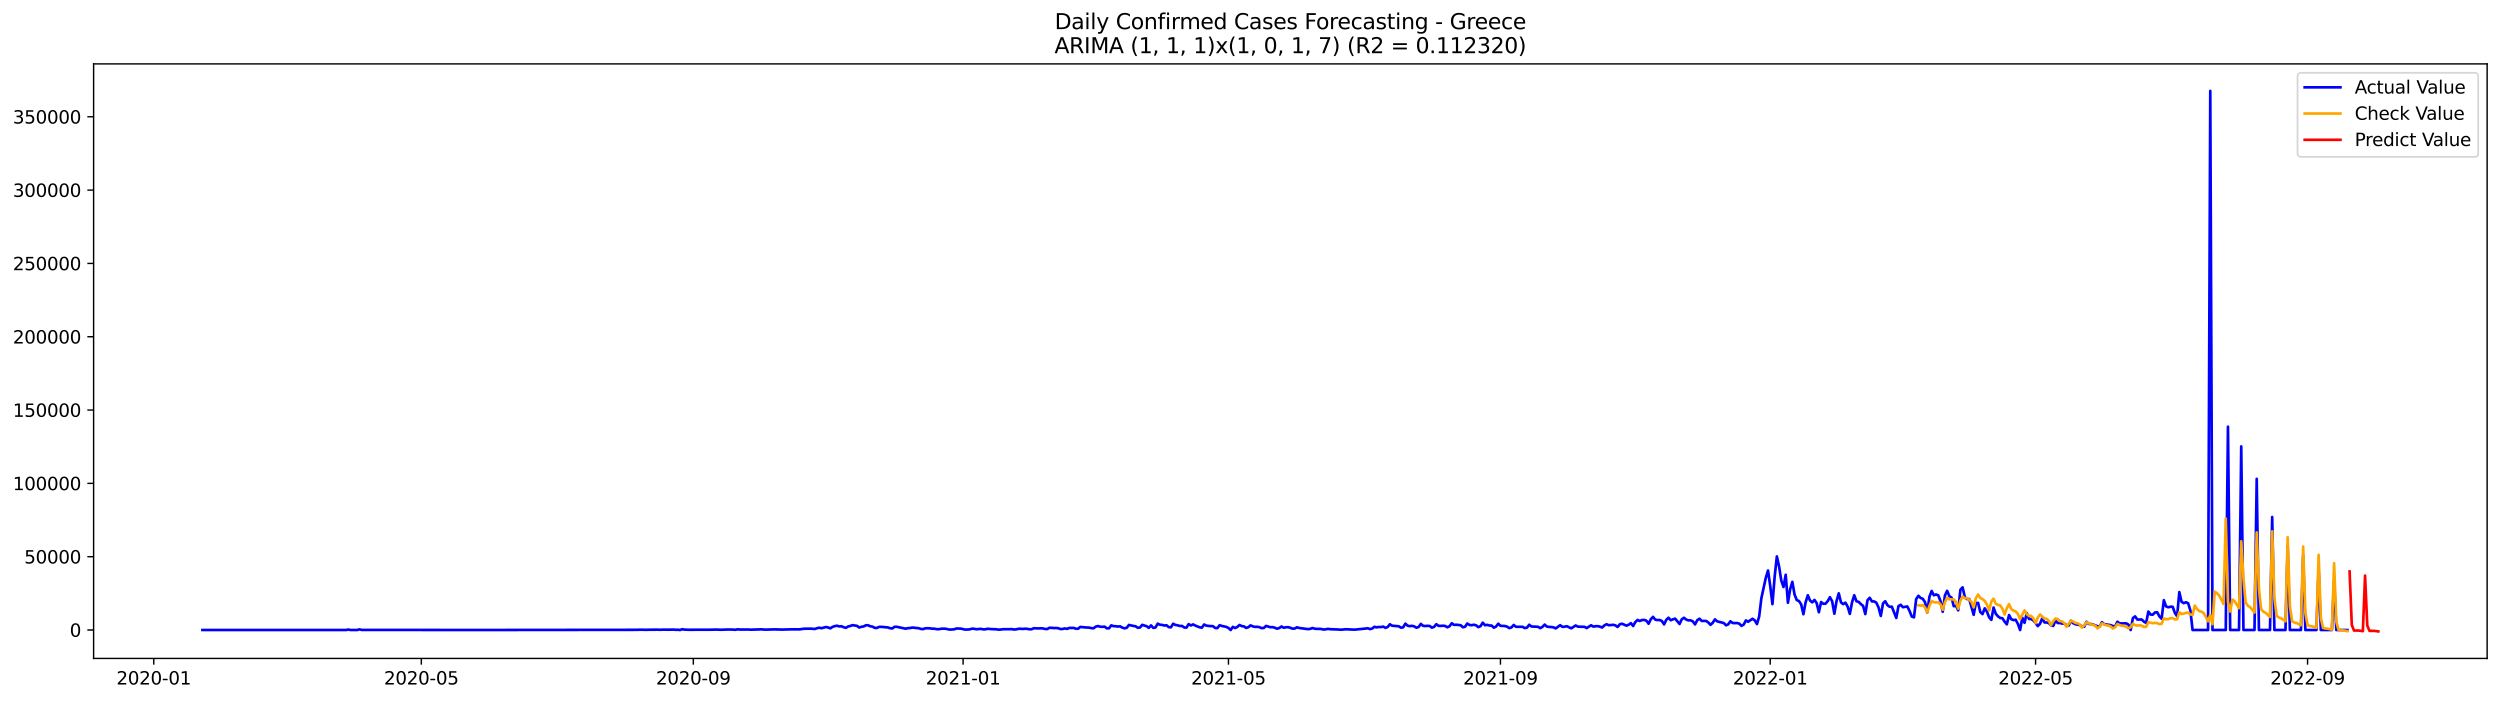 <?xml version="1.0" encoding="utf-8" standalone="no"?>
<!DOCTYPE svg PUBLIC "-//W3C//DTD SVG 1.1//EN"
  "http://www.w3.org/Graphics/SVG/1.1/DTD/svg11.dtd">
<svg xmlns:xlink="http://www.w3.org/1999/xlink" width="1398.775pt" height="392.274pt" viewBox="0 0 1398.775 392.274" xmlns="http://www.w3.org/2000/svg" version="1.1">
 <defs>
  <style type="text/css">*{stroke-linejoin: round; stroke-linecap: butt}</style>
 </defs>
 <g id="figure_1">
  <g id="patch_1">
   <path d="M 0 392.274 
L 1398.775 392.274 
L 1398.775 0 
L 0 0 
z
" style="fill: #ffffff"/>
  </g>
  <g id="axes_1">
   <g id="patch_2">
    <path d="M 52.375 368.396 
L 1391.575 368.396 
L 1391.575 35.755 
L 52.375 35.755 
z
" style="fill: #ffffff"/>
   </g>
   <g id="matplotlib.axis_1">
    <g id="xtick_1">
     <g id="line2d_1">
      <defs>
       <path id="m071d119d56" d="M 0 0 
L 0 3.5 
" style="stroke: #000000; stroke-width: 0.8"/>
      </defs>
      <g>
       <use xlink:href="#m071d119d56" x="86.028" y="368.396" style="stroke: #000000; stroke-width: 0.8"/>
      </g>
     </g>
     <g id="text_1">
      <!-- 2020-01 -->
      <g transform="translate(65.137 382.994)scale(0.1 -0.1)">
       <defs>
        <path id="DejaVuSans-32" d="M 1228 531 
L 3431 531 
L 3431 0 
L 469 0 
L 469 531 
Q 828 903 1448 1529 
Q 2069 2156 2228 2338 
Q 2531 2678 2651 2914 
Q 2772 3150 2772 3378 
Q 2772 3750 2511 3984 
Q 2250 4219 1831 4219 
Q 1534 4219 1204 4116 
Q 875 4013 500 3803 
L 500 4441 
Q 881 4594 1212 4672 
Q 1544 4750 1819 4750 
Q 2544 4750 2975 4387 
Q 3406 4025 3406 3419 
Q 3406 3131 3298 2873 
Q 3191 2616 2906 2266 
Q 2828 2175 2409 1742 
Q 1991 1309 1228 531 
z
" transform="scale(0.016)"/>
        <path id="DejaVuSans-30" d="M 2034 4250 
Q 1547 4250 1301 3770 
Q 1056 3291 1056 2328 
Q 1056 1369 1301 889 
Q 1547 409 2034 409 
Q 2525 409 2770 889 
Q 3016 1369 3016 2328 
Q 3016 3291 2770 3770 
Q 2525 4250 2034 4250 
z
M 2034 4750 
Q 2819 4750 3233 4129 
Q 3647 3509 3647 2328 
Q 3647 1150 3233 529 
Q 2819 -91 2034 -91 
Q 1250 -91 836 529 
Q 422 1150 422 2328 
Q 422 3509 836 4129 
Q 1250 4750 2034 4750 
z
" transform="scale(0.016)"/>
        <path id="DejaVuSans-2d" d="M 313 2009 
L 1997 2009 
L 1997 1497 
L 313 1497 
L 313 2009 
z
" transform="scale(0.016)"/>
        <path id="DejaVuSans-31" d="M 794 531 
L 1825 531 
L 1825 4091 
L 703 3866 
L 703 4441 
L 1819 4666 
L 2450 4666 
L 2450 531 
L 3481 531 
L 3481 0 
L 794 0 
L 794 531 
z
" transform="scale(0.016)"/>
       </defs>
       <use xlink:href="#DejaVuSans-32"/>
       <use xlink:href="#DejaVuSans-30" x="63.623"/>
       <use xlink:href="#DejaVuSans-32" x="127.246"/>
       <use xlink:href="#DejaVuSans-30" x="190.869"/>
       <use xlink:href="#DejaVuSans-2d" x="254.492"/>
       <use xlink:href="#DejaVuSans-30" x="290.576"/>
       <use xlink:href="#DejaVuSans-31" x="354.199"/>
      </g>
     </g>
    </g>
    <g id="xtick_2">
     <g id="line2d_2">
      <g>
       <use xlink:href="#m071d119d56" x="235.736" y="368.396" style="stroke: #000000; stroke-width: 0.8"/>
      </g>
     </g>
     <g id="text_2">
      <!-- 2020-05 -->
      <g transform="translate(214.844 382.994)scale(0.1 -0.1)">
       <defs>
        <path id="DejaVuSans-35" d="M 691 4666 
L 3169 4666 
L 3169 4134 
L 1269 4134 
L 1269 2991 
Q 1406 3038 1543 3061 
Q 1681 3084 1819 3084 
Q 2600 3084 3056 2656 
Q 3513 2228 3513 1497 
Q 3513 744 3044 326 
Q 2575 -91 1722 -91 
Q 1428 -91 1123 -41 
Q 819 9 494 109 
L 494 744 
Q 775 591 1075 516 
Q 1375 441 1709 441 
Q 2250 441 2565 725 
Q 2881 1009 2881 1497 
Q 2881 1984 2565 2268 
Q 2250 2553 1709 2553 
Q 1456 2553 1204 2497 
Q 953 2441 691 2322 
L 691 4666 
z
" transform="scale(0.016)"/>
       </defs>
       <use xlink:href="#DejaVuSans-32"/>
       <use xlink:href="#DejaVuSans-30" x="63.623"/>
       <use xlink:href="#DejaVuSans-32" x="127.246"/>
       <use xlink:href="#DejaVuSans-30" x="190.869"/>
       <use xlink:href="#DejaVuSans-2d" x="254.492"/>
       <use xlink:href="#DejaVuSans-30" x="290.576"/>
       <use xlink:href="#DejaVuSans-35" x="354.199"/>
      </g>
     </g>
    </g>
    <g id="xtick_3">
     <g id="line2d_3">
      <g>
       <use xlink:href="#m071d119d56" x="387.917" y="368.396" style="stroke: #000000; stroke-width: 0.8"/>
      </g>
     </g>
     <g id="text_3">
      <!-- 2020-09 -->
      <g transform="translate(367.026 382.994)scale(0.1 -0.1)">
       <defs>
        <path id="DejaVuSans-39" d="M 703 97 
L 703 672 
Q 941 559 1184 500 
Q 1428 441 1663 441 
Q 2288 441 2617 861 
Q 2947 1281 2994 2138 
Q 2813 1869 2534 1725 
Q 2256 1581 1919 1581 
Q 1219 1581 811 2004 
Q 403 2428 403 3163 
Q 403 3881 828 4315 
Q 1253 4750 1959 4750 
Q 2769 4750 3195 4129 
Q 3622 3509 3622 2328 
Q 3622 1225 3098 567 
Q 2575 -91 1691 -91 
Q 1453 -91 1209 -44 
Q 966 3 703 97 
z
M 1959 2075 
Q 2384 2075 2632 2365 
Q 2881 2656 2881 3163 
Q 2881 3666 2632 3958 
Q 2384 4250 1959 4250 
Q 1534 4250 1286 3958 
Q 1038 3666 1038 3163 
Q 1038 2656 1286 2365 
Q 1534 2075 1959 2075 
z
" transform="scale(0.016)"/>
       </defs>
       <use xlink:href="#DejaVuSans-32"/>
       <use xlink:href="#DejaVuSans-30" x="63.623"/>
       <use xlink:href="#DejaVuSans-32" x="127.246"/>
       <use xlink:href="#DejaVuSans-30" x="190.869"/>
       <use xlink:href="#DejaVuSans-2d" x="254.492"/>
       <use xlink:href="#DejaVuSans-30" x="290.576"/>
       <use xlink:href="#DejaVuSans-39" x="354.199"/>
      </g>
     </g>
    </g>
    <g id="xtick_4">
     <g id="line2d_4">
      <g>
       <use xlink:href="#m071d119d56" x="538.862" y="368.396" style="stroke: #000000; stroke-width: 0.8"/>
      </g>
     </g>
     <g id="text_4">
      <!-- 2021-01 -->
      <g transform="translate(517.971 382.994)scale(0.1 -0.1)">
       <use xlink:href="#DejaVuSans-32"/>
       <use xlink:href="#DejaVuSans-30" x="63.623"/>
       <use xlink:href="#DejaVuSans-32" x="127.246"/>
       <use xlink:href="#DejaVuSans-31" x="190.869"/>
       <use xlink:href="#DejaVuSans-2d" x="254.492"/>
       <use xlink:href="#DejaVuSans-30" x="290.576"/>
       <use xlink:href="#DejaVuSans-31" x="354.199"/>
      </g>
     </g>
    </g>
    <g id="xtick_5">
     <g id="line2d_5">
      <g>
       <use xlink:href="#m071d119d56" x="687.332" y="368.396" style="stroke: #000000; stroke-width: 0.8"/>
      </g>
     </g>
     <g id="text_5">
      <!-- 2021-05 -->
      <g transform="translate(666.441 382.994)scale(0.1 -0.1)">
       <use xlink:href="#DejaVuSans-32"/>
       <use xlink:href="#DejaVuSans-30" x="63.623"/>
       <use xlink:href="#DejaVuSans-32" x="127.246"/>
       <use xlink:href="#DejaVuSans-31" x="190.869"/>
       <use xlink:href="#DejaVuSans-2d" x="254.492"/>
       <use xlink:href="#DejaVuSans-30" x="290.576"/>
       <use xlink:href="#DejaVuSans-35" x="354.199"/>
      </g>
     </g>
    </g>
    <g id="xtick_6">
     <g id="line2d_6">
      <g>
       <use xlink:href="#m071d119d56" x="839.514" y="368.396" style="stroke: #000000; stroke-width: 0.8"/>
      </g>
     </g>
     <g id="text_6">
      <!-- 2021-09 -->
      <g transform="translate(818.622 382.994)scale(0.1 -0.1)">
       <use xlink:href="#DejaVuSans-32"/>
       <use xlink:href="#DejaVuSans-30" x="63.623"/>
       <use xlink:href="#DejaVuSans-32" x="127.246"/>
       <use xlink:href="#DejaVuSans-31" x="190.869"/>
       <use xlink:href="#DejaVuSans-2d" x="254.492"/>
       <use xlink:href="#DejaVuSans-30" x="290.576"/>
       <use xlink:href="#DejaVuSans-39" x="354.199"/>
      </g>
     </g>
    </g>
    <g id="xtick_7">
     <g id="line2d_7">
      <g>
       <use xlink:href="#m071d119d56" x="990.458" y="368.396" style="stroke: #000000; stroke-width: 0.8"/>
      </g>
     </g>
     <g id="text_7">
      <!-- 2022-01 -->
      <g transform="translate(969.567 382.994)scale(0.1 -0.1)">
       <use xlink:href="#DejaVuSans-32"/>
       <use xlink:href="#DejaVuSans-30" x="63.623"/>
       <use xlink:href="#DejaVuSans-32" x="127.246"/>
       <use xlink:href="#DejaVuSans-32" x="190.869"/>
       <use xlink:href="#DejaVuSans-2d" x="254.492"/>
       <use xlink:href="#DejaVuSans-30" x="290.576"/>
       <use xlink:href="#DejaVuSans-31" x="354.199"/>
      </g>
     </g>
    </g>
    <g id="xtick_8">
     <g id="line2d_8">
      <g>
       <use xlink:href="#m071d119d56" x="1138.928" y="368.396" style="stroke: #000000; stroke-width: 0.8"/>
      </g>
     </g>
     <g id="text_8">
      <!-- 2022-05 -->
      <g transform="translate(1118.037 382.994)scale(0.1 -0.1)">
       <use xlink:href="#DejaVuSans-32"/>
       <use xlink:href="#DejaVuSans-30" x="63.623"/>
       <use xlink:href="#DejaVuSans-32" x="127.246"/>
       <use xlink:href="#DejaVuSans-32" x="190.869"/>
       <use xlink:href="#DejaVuSans-2d" x="254.492"/>
       <use xlink:href="#DejaVuSans-30" x="290.576"/>
       <use xlink:href="#DejaVuSans-35" x="354.199"/>
      </g>
     </g>
    </g>
    <g id="xtick_9">
     <g id="line2d_9">
      <g>
       <use xlink:href="#m071d119d56" x="1291.11" y="368.396" style="stroke: #000000; stroke-width: 0.8"/>
      </g>
     </g>
     <g id="text_9">
      <!-- 2022-09 -->
      <g transform="translate(1270.219 382.994)scale(0.1 -0.1)">
       <use xlink:href="#DejaVuSans-32"/>
       <use xlink:href="#DejaVuSans-30" x="63.623"/>
       <use xlink:href="#DejaVuSans-32" x="127.246"/>
       <use xlink:href="#DejaVuSans-32" x="190.869"/>
       <use xlink:href="#DejaVuSans-2d" x="254.492"/>
       <use xlink:href="#DejaVuSans-30" x="290.576"/>
       <use xlink:href="#DejaVuSans-39" x="354.199"/>
      </g>
     </g>
    </g>
   </g>
   <g id="matplotlib.axis_2">
    <g id="ytick_1">
     <g id="line2d_10">
      <defs>
       <path id="mb4be035ea5" d="M 0 0 
L -3.5 0 
" style="stroke: #000000; stroke-width: 0.8"/>
      </defs>
      <g>
       <use xlink:href="#mb4be035ea5" x="52.375" y="352.495" style="stroke: #000000; stroke-width: 0.8"/>
      </g>
     </g>
     <g id="text_10">
      <!-- 0 -->
      <g transform="translate(39.013 356.294)scale(0.1 -0.1)">
       <use xlink:href="#DejaVuSans-30"/>
      </g>
     </g>
    </g>
    <g id="ytick_2">
     <g id="line2d_11">
      <g>
       <use xlink:href="#mb4be035ea5" x="52.375" y="311.472" style="stroke: #000000; stroke-width: 0.8"/>
      </g>
     </g>
     <g id="text_11">
      <!-- 50000 -->
      <g transform="translate(13.562 315.272)scale(0.1 -0.1)">
       <use xlink:href="#DejaVuSans-35"/>
       <use xlink:href="#DejaVuSans-30" x="63.623"/>
       <use xlink:href="#DejaVuSans-30" x="127.246"/>
       <use xlink:href="#DejaVuSans-30" x="190.869"/>
       <use xlink:href="#DejaVuSans-30" x="254.492"/>
      </g>
     </g>
    </g>
    <g id="ytick_3">
     <g id="line2d_12">
      <g>
       <use xlink:href="#mb4be035ea5" x="52.375" y="270.45" style="stroke: #000000; stroke-width: 0.8"/>
      </g>
     </g>
     <g id="text_12">
      <!-- 100000 -->
      <g transform="translate(7.2 274.249)scale(0.1 -0.1)">
       <use xlink:href="#DejaVuSans-31"/>
       <use xlink:href="#DejaVuSans-30" x="63.623"/>
       <use xlink:href="#DejaVuSans-30" x="127.246"/>
       <use xlink:href="#DejaVuSans-30" x="190.869"/>
       <use xlink:href="#DejaVuSans-30" x="254.492"/>
       <use xlink:href="#DejaVuSans-30" x="318.115"/>
      </g>
     </g>
    </g>
    <g id="ytick_4">
     <g id="line2d_13">
      <g>
       <use xlink:href="#mb4be035ea5" x="52.375" y="229.428" style="stroke: #000000; stroke-width: 0.8"/>
      </g>
     </g>
     <g id="text_13">
      <!-- 150000 -->
      <g transform="translate(7.2 233.227)scale(0.1 -0.1)">
       <use xlink:href="#DejaVuSans-31"/>
       <use xlink:href="#DejaVuSans-35" x="63.623"/>
       <use xlink:href="#DejaVuSans-30" x="127.246"/>
       <use xlink:href="#DejaVuSans-30" x="190.869"/>
       <use xlink:href="#DejaVuSans-30" x="254.492"/>
       <use xlink:href="#DejaVuSans-30" x="318.115"/>
      </g>
     </g>
    </g>
    <g id="ytick_5">
     <g id="line2d_14">
      <g>
       <use xlink:href="#mb4be035ea5" x="52.375" y="188.406" style="stroke: #000000; stroke-width: 0.8"/>
      </g>
     </g>
     <g id="text_14">
      <!-- 200000 -->
      <g transform="translate(7.2 192.205)scale(0.1 -0.1)">
       <use xlink:href="#DejaVuSans-32"/>
       <use xlink:href="#DejaVuSans-30" x="63.623"/>
       <use xlink:href="#DejaVuSans-30" x="127.246"/>
       <use xlink:href="#DejaVuSans-30" x="190.869"/>
       <use xlink:href="#DejaVuSans-30" x="254.492"/>
       <use xlink:href="#DejaVuSans-30" x="318.115"/>
      </g>
     </g>
    </g>
    <g id="ytick_6">
     <g id="line2d_15">
      <g>
       <use xlink:href="#mb4be035ea5" x="52.375" y="147.384" style="stroke: #000000; stroke-width: 0.8"/>
      </g>
     </g>
     <g id="text_15">
      <!-- 250000 -->
      <g transform="translate(7.2 151.183)scale(0.1 -0.1)">
       <use xlink:href="#DejaVuSans-32"/>
       <use xlink:href="#DejaVuSans-35" x="63.623"/>
       <use xlink:href="#DejaVuSans-30" x="127.246"/>
       <use xlink:href="#DejaVuSans-30" x="190.869"/>
       <use xlink:href="#DejaVuSans-30" x="254.492"/>
       <use xlink:href="#DejaVuSans-30" x="318.115"/>
      </g>
     </g>
    </g>
    <g id="ytick_7">
     <g id="line2d_16">
      <g>
       <use xlink:href="#mb4be035ea5" x="52.375" y="106.361" style="stroke: #000000; stroke-width: 0.8"/>
      </g>
     </g>
     <g id="text_16">
      <!-- 300000 -->
      <g transform="translate(7.2 110.161)scale(0.1 -0.1)">
       <defs>
        <path id="DejaVuSans-33" d="M 2597 2516 
Q 3050 2419 3304 2112 
Q 3559 1806 3559 1356 
Q 3559 666 3084 287 
Q 2609 -91 1734 -91 
Q 1441 -91 1130 -33 
Q 819 25 488 141 
L 488 750 
Q 750 597 1062 519 
Q 1375 441 1716 441 
Q 2309 441 2620 675 
Q 2931 909 2931 1356 
Q 2931 1769 2642 2001 
Q 2353 2234 1838 2234 
L 1294 2234 
L 1294 2753 
L 1863 2753 
Q 2328 2753 2575 2939 
Q 2822 3125 2822 3475 
Q 2822 3834 2567 4026 
Q 2313 4219 1838 4219 
Q 1578 4219 1281 4162 
Q 984 4106 628 3988 
L 628 4550 
Q 988 4650 1302 4700 
Q 1616 4750 1894 4750 
Q 2613 4750 3031 4423 
Q 3450 4097 3450 3541 
Q 3450 3153 3228 2886 
Q 3006 2619 2597 2516 
z
" transform="scale(0.016)"/>
       </defs>
       <use xlink:href="#DejaVuSans-33"/>
       <use xlink:href="#DejaVuSans-30" x="63.623"/>
       <use xlink:href="#DejaVuSans-30" x="127.246"/>
       <use xlink:href="#DejaVuSans-30" x="190.869"/>
       <use xlink:href="#DejaVuSans-30" x="254.492"/>
       <use xlink:href="#DejaVuSans-30" x="318.115"/>
      </g>
     </g>
    </g>
    <g id="ytick_8">
     <g id="line2d_17">
      <g>
       <use xlink:href="#mb4be035ea5" x="52.375" y="65.339" style="stroke: #000000; stroke-width: 0.8"/>
      </g>
     </g>
     <g id="text_17">
      <!-- 350000 -->
      <g transform="translate(7.2 69.138)scale(0.1 -0.1)">
       <use xlink:href="#DejaVuSans-33"/>
       <use xlink:href="#DejaVuSans-35" x="63.623"/>
       <use xlink:href="#DejaVuSans-30" x="127.246"/>
       <use xlink:href="#DejaVuSans-30" x="190.869"/>
       <use xlink:href="#DejaVuSans-30" x="254.492"/>
       <use xlink:href="#DejaVuSans-30" x="318.115"/>
      </g>
     </g>
    </g>
   </g>
   <g id="line2d_18">
    <path d="M 113.248 352.495 
L 193.669 352.495 
L 194.906 352.231 
L 196.144 352.495 
L 199.855 352.495 
L 201.093 352.12 
L 202.33 352.445 
L 255.532 352.482 
L 269.141 352.492 
L 354.512 352.398 
L 359.461 352.329 
L 360.698 352.391 
L 364.41 352.327 
L 368.121 352.316 
L 369.359 352.374 
L 370.596 352.289 
L 374.308 352.327 
L 376.782 352.262 
L 378.019 352.367 
L 379.257 352.357 
L 380.494 352.495 
L 381.731 352.048 
L 382.968 352.274 
L 385.443 352.366 
L 392.866 352.342 
L 396.578 352.356 
L 400.29 352.263 
L 402.764 352.327 
L 404.002 352.347 
L 406.476 352.239 
L 408.951 352.217 
L 411.425 352.36 
L 412.662 352.123 
L 413.9 352.221 
L 418.849 352.236 
L 420.086 352.317 
L 426.272 352.117 
L 427.509 352.275 
L 429.984 352.248 
L 432.458 352.161 
L 434.933 352.174 
L 437.407 352.265 
L 442.356 352.124 
L 444.831 352.099 
L 447.305 352.14 
L 449.78 351.785 
L 453.492 351.727 
L 455.966 351.909 
L 457.203 351.464 
L 458.441 351.225 
L 459.678 351.501 
L 462.152 350.809 
L 463.39 351.118 
L 464.627 351.55 
L 465.864 350.717 
L 467.101 350.324 
L 468.339 350.103 
L 469.576 350.487 
L 470.813 350.398 
L 472.05 350.945 
L 473.288 351.273 
L 474.525 350.539 
L 475.762 350.237 
L 476.999 349.774 
L 479.474 350.169 
L 480.711 351.104 
L 481.948 350.691 
L 483.186 350.507 
L 484.423 349.862 
L 485.66 349.847 
L 486.897 350.402 
L 488.135 350.6 
L 489.372 351.265 
L 490.609 351.357 
L 491.846 350.746 
L 493.084 350.73 
L 496.795 351.061 
L 498.033 351.516 
L 499.27 351.638 
L 500.507 350.69 
L 501.744 350.702 
L 506.693 351.754 
L 507.931 351.469 
L 509.168 351.408 
L 510.405 351.12 
L 514.117 351.515 
L 515.354 351.927 
L 516.591 351.97 
L 517.829 351.511 
L 520.303 351.549 
L 521.54 351.777 
L 522.778 351.755 
L 524.015 352.013 
L 525.252 352.064 
L 526.489 351.811 
L 527.727 351.727 
L 528.964 351.781 
L 531.438 352.28 
L 533.913 352.105 
L 535.15 351.637 
L 537.625 351.73 
L 540.099 352.28 
L 542.574 352.144 
L 543.811 351.734 
L 545.048 351.827 
L 546.285 352.076 
L 548.76 351.839 
L 549.997 352.129 
L 551.234 352.133 
L 552.472 351.805 
L 554.946 352.006 
L 557.421 352.076 
L 558.658 352.3 
L 559.895 352.234 
L 561.132 352.054 
L 564.844 352.033 
L 566.081 351.998 
L 567.319 352.22 
L 568.556 352.14 
L 569.793 351.827 
L 571.03 351.791 
L 572.268 351.91 
L 573.505 351.771 
L 574.742 351.842 
L 575.979 352.097 
L 577.217 352.053 
L 578.454 351.493 
L 580.928 351.617 
L 582.166 351.533 
L 583.403 351.587 
L 584.64 351.893 
L 585.877 351.978 
L 587.115 351.27 
L 588.352 351.279 
L 589.589 351.409 
L 590.826 351.369 
L 592.064 351.492 
L 593.301 351.951 
L 594.538 351.923 
L 595.775 351.608 
L 597.013 351.876 
L 598.25 351.346 
L 600.724 351.326 
L 601.962 351.769 
L 603.199 351.781 
L 604.436 350.763 
L 606.911 351.032 
L 609.385 351.157 
L 610.622 351.453 
L 611.86 351.535 
L 613.097 350.598 
L 614.334 350.282 
L 615.571 350.676 
L 616.809 350.705 
L 618.046 350.607 
L 619.283 351.558 
L 620.52 351.542 
L 621.758 349.885 
L 622.995 350.338 
L 624.232 350.386 
L 625.469 350.561 
L 626.707 350.441 
L 627.944 351.16 
L 629.181 351.564 
L 630.418 351.257 
L 631.656 349.657 
L 634.13 350.228 
L 635.367 350.417 
L 636.605 351.252 
L 637.842 351.096 
L 639.079 349.609 
L 641.554 350.372 
L 642.791 351.292 
L 644.028 349.925 
L 645.265 351.312 
L 646.503 351.08 
L 647.74 348.949 
L 648.977 349.531 
L 650.214 349.637 
L 651.452 349.986 
L 652.689 349.845 
L 653.926 350.891 
L 655.163 350.966 
L 656.401 348.972 
L 657.638 349.668 
L 658.875 349.857 
L 660.112 350.251 
L 661.35 350.198 
L 662.587 351.086 
L 663.824 351.177 
L 665.061 349.199 
L 666.299 349.967 
L 667.536 349.359 
L 668.773 350.011 
L 671.248 350.994 
L 672.485 351.177 
L 673.722 349.418 
L 674.959 350.025 
L 676.197 350.233 
L 678.671 350.365 
L 679.908 351.347 
L 681.146 351.422 
L 682.383 349.798 
L 683.62 350.222 
L 686.095 350.751 
L 687.332 351.355 
L 688.569 352.495 
L 689.806 350.734 
L 691.044 351.372 
L 692.281 350.779 
L 693.518 349.69 
L 694.755 350.303 
L 695.993 350.475 
L 697.23 351.324 
L 698.467 350.936 
L 699.704 349.892 
L 700.942 350.461 
L 702.179 350.74 
L 703.416 350.699 
L 704.653 350.895 
L 705.891 351.462 
L 707.128 351.35 
L 708.365 350.213 
L 710.84 350.947 
L 712.077 350.868 
L 713.314 351.261 
L 714.551 351.777 
L 715.789 351.365 
L 717.026 350.524 
L 718.263 351.255 
L 719.5 350.955 
L 720.738 350.913 
L 721.975 351.266 
L 723.212 351.751 
L 724.45 351.67 
L 725.687 350.971 
L 726.924 351.363 
L 731.873 352.019 
L 733.11 351.84 
L 734.348 351.372 
L 735.585 351.768 
L 736.822 351.879 
L 738.059 351.851 
L 739.297 351.935 
L 740.534 352.251 
L 741.771 352.111 
L 743.008 351.843 
L 744.246 352.047 
L 747.957 352.175 
L 750.432 352.326 
L 752.906 352.074 
L 757.855 352.302 
L 764.042 351.69 
L 765.279 351.525 
L 766.516 351.988 
L 767.753 351.675 
L 768.991 350.705 
L 770.228 351.005 
L 771.465 350.804 
L 772.702 350.856 
L 773.94 350.585 
L 775.177 351.293 
L 776.414 350.802 
L 777.651 349.286 
L 778.889 350.087 
L 782.6 350.399 
L 783.838 351.216 
L 785.075 350.99 
L 786.312 348.944 
L 787.549 350.059 
L 788.787 350.361 
L 790.024 350.155 
L 791.261 350.466 
L 792.498 351.22 
L 793.736 350.808 
L 794.973 349.073 
L 796.21 350.14 
L 797.447 350.284 
L 798.685 350.162 
L 799.922 350.237 
L 801.159 351.179 
L 802.396 350.727 
L 803.634 349.238 
L 804.871 350.152 
L 806.108 350.208 
L 807.345 350.096 
L 808.583 350.242 
L 809.82 350.977 
L 811.057 350.367 
L 812.294 348.709 
L 813.532 349.646 
L 814.769 349.538 
L 817.243 349.812 
L 818.481 350.946 
L 819.718 350.68 
L 820.955 348.875 
L 822.192 349.675 
L 823.43 349.809 
L 824.667 349.544 
L 825.904 349.882 
L 827.141 350.897 
L 828.379 350.34 
L 829.616 348.392 
L 830.853 349.816 
L 832.09 349.6 
L 833.328 349.978 
L 834.565 349.982 
L 835.802 351.197 
L 837.039 350.572 
L 838.277 348.962 
L 839.514 350.141 
L 841.988 350.267 
L 843.226 350.621 
L 844.463 351.441 
L 845.7 351.046 
L 846.937 349.671 
L 848.175 350.691 
L 851.886 350.698 
L 853.124 351.412 
L 854.361 351.175 
L 855.598 349.549 
L 856.835 350.521 
L 860.547 350.703 
L 861.784 351.439 
L 863.022 350.752 
L 864.259 349.469 
L 865.496 350.587 
L 866.733 350.771 
L 867.971 350.827 
L 869.208 351.006 
L 870.445 351.592 
L 872.92 349.798 
L 874.157 350.725 
L 875.394 350.663 
L 876.631 350.361 
L 879.106 351.558 
L 881.58 349.964 
L 882.818 350.612 
L 886.529 350.721 
L 887.767 351.412 
L 890.241 349.839 
L 891.478 350.598 
L 892.716 350.384 
L 893.953 350.347 
L 895.19 350.607 
L 896.427 351.109 
L 897.665 349.913 
L 898.902 349.273 
L 900.139 349.826 
L 902.614 349.589 
L 903.851 349.906 
L 905.088 350.792 
L 906.325 349.264 
L 907.563 348.986 
L 910.037 350.068 
L 911.274 349.532 
L 912.512 348.663 
L 913.749 350.261 
L 914.986 348.044 
L 916.223 346.87 
L 917.461 347.456 
L 918.698 346.929 
L 919.935 346.842 
L 921.172 347.28 
L 922.41 348.981 
L 923.647 346.477 
L 924.884 345.136 
L 926.121 346.678 
L 927.359 346.939 
L 928.596 346.889 
L 929.833 347.464 
L 931.07 349.342 
L 932.308 346.792 
L 933.545 345.632 
L 934.782 347.036 
L 936.019 346.525 
L 937.257 346.135 
L 939.731 349.124 
L 940.968 346.516 
L 942.206 345.645 
L 943.443 346.664 
L 944.68 347.112 
L 945.917 347.078 
L 947.155 347.688 
L 948.392 349.358 
L 949.629 347.016 
L 950.866 346.161 
L 952.104 347.414 
L 954.578 347.407 
L 955.815 348.275 
L 957.053 349.602 
L 958.29 348.452 
L 959.527 346.543 
L 960.764 347.655 
L 964.476 348.597 
L 965.713 349.849 
L 966.951 349.353 
L 968.188 347.61 
L 969.425 348.568 
L 970.662 348.642 
L 971.9 348.588 
L 973.137 348.936 
L 974.374 350.172 
L 975.611 349.468 
L 976.849 347.127 
L 978.086 347.871 
L 980.56 346.21 
L 981.798 347.088 
L 983.035 349.183 
L 984.272 344.878 
L 985.509 334.665 
L 987.984 323.303 
L 989.221 319.217 
L 990.458 327.874 
L 991.696 338.028 
L 992.933 322.757 
L 994.17 311.323 
L 995.407 316.899 
L 996.645 324.837 
L 997.882 328.428 
L 999.119 321.588 
L 1000.356 337.241 
L 1001.594 329.714 
L 1002.831 325.557 
L 1004.068 332.603 
L 1005.305 335.75 
L 1006.543 336.273 
L 1007.78 338.18 
L 1009.017 343.648 
L 1010.254 337.042 
L 1011.492 333.057 
L 1012.729 336.004 
L 1013.966 337.015 
L 1015.203 335.67 
L 1016.441 337.453 
L 1017.678 342.561 
L 1018.915 336.846 
L 1020.152 337.826 
L 1021.39 337.759 
L 1022.627 336.322 
L 1023.864 334.149 
L 1025.101 336.427 
L 1026.339 343.378 
L 1027.576 336.306 
L 1028.813 331.987 
L 1030.05 337.05 
L 1031.288 338.004 
L 1032.525 337.201 
L 1033.762 339.349 
L 1034.999 343.486 
L 1036.237 337.032 
L 1037.474 333.061 
L 1038.711 336.401 
L 1039.948 336.78 
L 1041.186 338.018 
L 1042.423 339.005 
L 1043.66 343.59 
L 1044.897 335.79 
L 1046.135 334.479 
L 1047.372 336.488 
L 1048.609 336.495 
L 1049.846 337.231 
L 1051.084 339.938 
L 1052.321 344.622 
L 1053.558 337.654 
L 1054.795 336.413 
L 1056.033 338.578 
L 1057.27 339.516 
L 1058.507 339.443 
L 1060.982 345.755 
L 1062.219 339.152 
L 1063.456 338.376 
L 1064.693 339.731 
L 1067.168 339.326 
L 1068.405 341.831 
L 1069.642 344.936 
L 1070.88 345.407 
L 1072.117 335.218 
L 1073.354 333.349 
L 1074.591 334.557 
L 1075.829 335.052 
L 1077.066 336.904 
L 1078.303 342.661 
L 1079.54 333.885 
L 1080.778 330.654 
L 1082.015 333.055 
L 1083.252 332.594 
L 1084.489 333.115 
L 1085.727 336.328 
L 1086.964 342.27 
L 1088.201 333.191 
L 1089.438 330.581 
L 1090.676 333.541 
L 1091.913 334.357 
L 1093.15 339.175 
L 1094.387 338.91 
L 1095.625 341.477 
L 1096.862 329.941 
L 1098.099 328.643 
L 1099.336 334.075 
L 1100.574 335.186 
L 1101.811 335.182 
L 1104.285 343.997 
L 1105.523 337.379 
L 1106.76 337.352 
L 1107.997 342.432 
L 1109.234 343.586 
L 1110.472 340.382 
L 1111.709 342.224 
L 1112.946 345.41 
L 1114.183 346.812 
L 1115.421 339.916 
L 1116.658 343.42 
L 1117.895 344.858 
L 1119.132 345.748 
L 1120.37 345.917 
L 1121.607 347.84 
L 1122.844 349.321 
L 1124.081 344.117 
L 1125.319 346.452 
L 1126.556 346.952 
L 1127.793 346.74 
L 1129.03 349.069 
L 1130.268 352.495 
L 1131.505 345.592 
L 1132.742 348.454 
L 1133.979 343.07 
L 1135.217 346.276 
L 1136.454 346.372 
L 1137.691 347.164 
L 1138.928 348.638 
L 1140.166 350.308 
L 1141.403 348.998 
L 1142.64 345.919 
L 1143.877 348.236 
L 1145.115 348.286 
L 1146.352 348.64 
L 1147.589 349.873 
L 1148.826 350.182 
L 1150.064 347.2 
L 1151.301 348.588 
L 1152.538 348.571 
L 1153.775 348.894 
L 1155.013 348.947 
L 1156.25 349.812 
L 1157.487 349.979 
L 1158.724 347.337 
L 1159.962 348.699 
L 1161.199 349.272 
L 1163.673 349.685 
L 1164.911 350.538 
L 1166.148 350.661 
L 1167.385 347.88 
L 1168.622 349.097 
L 1169.86 349.173 
L 1171.097 349.437 
L 1173.571 350.382 
L 1174.809 350.525 
L 1176.046 348.154 
L 1177.283 349.191 
L 1180.995 349.776 
L 1182.232 350.311 
L 1183.469 350.443 
L 1184.707 347.869 
L 1185.944 348.806 
L 1189.656 348.771 
L 1190.893 349.474 
L 1192.13 352.495 
L 1193.367 345.832 
L 1194.605 344.874 
L 1195.842 346.622 
L 1198.316 346.618 
L 1199.554 347.827 
L 1200.791 348.53 
L 1202.028 342.173 
L 1203.265 343.857 
L 1204.503 343.901 
L 1205.74 342.672 
L 1206.977 342.582 
L 1208.214 344.869 
L 1209.452 346.192 
L 1210.689 335.812 
L 1211.926 339.273 
L 1213.163 339.779 
L 1214.401 339.475 
L 1215.638 339.5 
L 1216.875 342.954 
L 1218.112 344.815 
L 1219.35 331.266 
L 1220.587 336.657 
L 1221.824 337.483 
L 1223.061 336.949 
L 1224.299 337.551 
L 1225.536 341.578 
L 1226.773 352.495 
L 1235.434 352.495 
L 1236.671 50.876 
L 1237.908 352.495 
L 1245.332 352.495 
L 1246.569 238.738 
L 1247.806 352.495 
L 1252.755 352.495 
L 1253.993 249.781 
L 1255.23 352.495 
L 1261.416 352.495 
L 1262.653 267.94 
L 1263.891 352.495 
L 1270.077 352.495 
L 1271.314 289.269 
L 1272.551 352.495 
L 1278.738 352.495 
L 1279.975 305.493 
L 1281.212 352.495 
L 1287.399 352.495 
L 1288.636 310.814 
L 1289.873 352.495 
L 1296.059 352.495 
L 1297.297 317.909 
L 1298.534 352.495 
L 1304.72 352.495 
L 1305.957 324.74 
L 1307.195 352.495 
L 1313.381 352.495 
L 1313.381 352.495 
" clip-path="url(#p30c1509e41)" style="fill: none; stroke: #0000ff; stroke-width: 1.5; stroke-linecap: square"/>
   </g>
   <g id="line2d_19">
    <path d="M 1073.354 338.654 
L 1074.591 338.896 
L 1075.829 338.561 
L 1077.066 339.814 
L 1078.303 342.702 
L 1079.54 339.015 
L 1080.778 336.269 
L 1082.015 336.946 
L 1083.252 337.072 
L 1084.489 336.93 
L 1085.727 338.135 
L 1086.964 341.197 
L 1088.201 337.003 
L 1089.438 334.431 
L 1090.676 335.326 
L 1093.15 335.387 
L 1094.387 336.884 
L 1095.625 340.556 
L 1096.862 336.091 
L 1098.099 333.716 
L 1099.336 334.69 
L 1100.574 334.723 
L 1101.811 335.504 
L 1103.048 336.753 
L 1104.285 339.789 
L 1105.523 334.593 
L 1106.76 332.657 
L 1107.997 334.6 
L 1109.234 335.209 
L 1110.472 336.213 
L 1111.709 338.267 
L 1112.946 341.55 
L 1114.183 336.572 
L 1115.421 334.981 
L 1116.658 337.763 
L 1117.895 338.469 
L 1119.132 338.74 
L 1120.37 340.571 
L 1121.607 343.832 
L 1122.844 340.263 
L 1124.081 338.016 
L 1125.319 340.758 
L 1126.556 341.65 
L 1127.793 342.065 
L 1129.03 343.549 
L 1130.268 346.324 
L 1132.742 341.512 
L 1133.979 343.637 
L 1135.217 344.633 
L 1136.454 344.63 
L 1137.691 346.03 
L 1138.928 348.647 
L 1140.166 345.497 
L 1141.403 343.798 
L 1143.877 346.102 
L 1145.115 346.199 
L 1146.352 347.454 
L 1147.589 349.765 
L 1148.826 347.567 
L 1150.064 346.06 
L 1151.301 346.409 
L 1152.538 347.514 
L 1153.775 347.703 
L 1155.013 348.7 
L 1156.25 350.679 
L 1158.724 347.301 
L 1159.962 347.733 
L 1161.199 348.554 
L 1162.436 348.709 
L 1163.673 349.496 
L 1164.911 351.165 
L 1166.148 349.856 
L 1167.385 348.149 
L 1168.622 348.698 
L 1169.86 349.414 
L 1171.097 349.551 
L 1172.334 350.162 
L 1173.571 351.562 
L 1174.809 350.54 
L 1176.046 348.749 
L 1178.52 349.886 
L 1179.758 350.01 
L 1180.995 350.543 
L 1182.232 351.697 
L 1183.469 350.892 
L 1184.707 349.11 
L 1185.944 349.706 
L 1187.181 350.135 
L 1188.418 350.214 
L 1189.656 350.627 
L 1190.893 351.567 
L 1192.13 350.894 
L 1193.367 349.026 
L 1194.605 349.79 
L 1195.842 350.03 
L 1197.079 349.865 
L 1198.316 350.077 
L 1199.554 350.815 
L 1200.791 350.643 
L 1202.028 348.138 
L 1204.503 348.682 
L 1205.74 348.541 
L 1206.977 348.622 
L 1208.214 349.224 
L 1209.452 349.023 
L 1210.689 346 
L 1211.926 346.483 
L 1213.163 346.391 
L 1214.401 345.922 
L 1215.638 345.827 
L 1216.875 346.558 
L 1218.112 346.509 
L 1219.35 342.56 
L 1220.587 343.537 
L 1221.824 343.344 
L 1223.061 342.875 
L 1224.299 342.777 
L 1225.536 343.821 
L 1226.773 344.043 
L 1228.01 338.817 
L 1229.248 340.731 
L 1230.485 341.877 
L 1231.722 342.237 
L 1232.959 342.964 
L 1234.197 345.107 
L 1235.434 347.624 
L 1236.671 344.084 
L 1237.908 349.28 
L 1239.146 330.999 
L 1240.383 331.94 
L 1241.62 333.135 
L 1242.857 335.407 
L 1244.095 337.942 
L 1245.332 290.092 
L 1246.569 336.724 
L 1247.806 342.148 
L 1249.044 335.44 
L 1250.281 336.424 
L 1251.518 338.249 
L 1252.755 340.277 
L 1253.993 302.86 
L 1255.23 323.499 
L 1256.467 337.149 
L 1257.704 338.911 
L 1258.942 339.693 
L 1261.416 342.732 
L 1262.653 297.917 
L 1263.891 329.473 
L 1265.128 340.888 
L 1266.365 342.247 
L 1267.602 342.841 
L 1270.077 345.184 
L 1271.314 297.298 
L 1272.551 334.574 
L 1273.789 344.491 
L 1275.026 345.501 
L 1276.263 345.914 
L 1278.738 347.654 
L 1279.975 300.562 
L 1281.212 339.11 
L 1282.45 347.596 
L 1283.687 348.319 
L 1284.924 348.578 
L 1287.399 349.82 
L 1288.636 305.792 
L 1289.873 342.996 
L 1291.11 349.729 
L 1292.348 350.242 
L 1293.585 350.394 
L 1296.059 351.273 
L 1297.297 310.459 
L 1298.534 345.791 
L 1299.771 351.298 
L 1301.008 351.651 
L 1302.246 351.724 
L 1304.72 352.328 
L 1305.957 315.108 
L 1307.195 347.903 
L 1308.432 352.466 
L 1309.669 352.697 
L 1310.906 352.712 
L 1313.381 353.105 
L 1313.381 353.105 
" clip-path="url(#p30c1509e41)" style="fill: none; stroke: #ffa500; stroke-width: 1.5; stroke-linecap: square"/>
   </g>
   <g id="line2d_20">
    <path d="M 1314.618 319.734 
L 1315.855 349.655 
L 1317.093 352.798 
L 1318.33 352.782 
L 1319.567 352.802 
L 1320.804 352.946 
L 1322.042 353.124 
L 1323.279 322.059 
L 1324.516 350.036 
L 1325.753 352.97 
L 1326.991 352.955 
L 1328.228 352.975 
L 1329.465 353.109 
L 1330.702 353.276 
" clip-path="url(#p30c1509e41)" style="fill: none; stroke: #ff0000; stroke-width: 1.5; stroke-linecap: square"/>
   </g>
   <g id="patch_3">
    <path d="M 52.375 368.396 
L 52.375 35.755 
" style="fill: none; stroke: #000000; stroke-width: 0.8; stroke-linejoin: miter; stroke-linecap: square"/>
   </g>
   <g id="patch_4">
    <path d="M 1391.575 368.396 
L 1391.575 35.755 
" style="fill: none; stroke: #000000; stroke-width: 0.8; stroke-linejoin: miter; stroke-linecap: square"/>
   </g>
   <g id="patch_5">
    <path d="M 52.375 368.396 
L 1391.575 368.396 
" style="fill: none; stroke: #000000; stroke-width: 0.8; stroke-linejoin: miter; stroke-linecap: square"/>
   </g>
   <g id="patch_6">
    <path d="M 52.375 35.755 
L 1391.575 35.755 
" style="fill: none; stroke: #000000; stroke-width: 0.8; stroke-linejoin: miter; stroke-linecap: square"/>
   </g>
   <g id="text_18">
    <!-- Daily Confirmed Cases Forecasting - Greece -->
    <g transform="translate(590.119 16.318)scale(0.12 -0.12)">
     <defs>
      <path id="DejaVuSans-44" d="M 1259 4147 
L 1259 519 
L 2022 519 
Q 2988 519 3436 956 
Q 3884 1394 3884 2338 
Q 3884 3275 3436 3711 
Q 2988 4147 2022 4147 
L 1259 4147 
z
M 628 4666 
L 1925 4666 
Q 3281 4666 3915 4102 
Q 4550 3538 4550 2338 
Q 4550 1131 3912 565 
Q 3275 0 1925 0 
L 628 0 
L 628 4666 
z
" transform="scale(0.016)"/>
      <path id="DejaVuSans-61" d="M 2194 1759 
Q 1497 1759 1228 1600 
Q 959 1441 959 1056 
Q 959 750 1161 570 
Q 1363 391 1709 391 
Q 2188 391 2477 730 
Q 2766 1069 2766 1631 
L 2766 1759 
L 2194 1759 
z
M 3341 1997 
L 3341 0 
L 2766 0 
L 2766 531 
Q 2569 213 2275 61 
Q 1981 -91 1556 -91 
Q 1019 -91 701 211 
Q 384 513 384 1019 
Q 384 1609 779 1909 
Q 1175 2209 1959 2209 
L 2766 2209 
L 2766 2266 
Q 2766 2663 2505 2880 
Q 2244 3097 1772 3097 
Q 1472 3097 1187 3025 
Q 903 2953 641 2809 
L 641 3341 
Q 956 3463 1253 3523 
Q 1550 3584 1831 3584 
Q 2591 3584 2966 3190 
Q 3341 2797 3341 1997 
z
" transform="scale(0.016)"/>
      <path id="DejaVuSans-69" d="M 603 3500 
L 1178 3500 
L 1178 0 
L 603 0 
L 603 3500 
z
M 603 4863 
L 1178 4863 
L 1178 4134 
L 603 4134 
L 603 4863 
z
" transform="scale(0.016)"/>
      <path id="DejaVuSans-6c" d="M 603 4863 
L 1178 4863 
L 1178 0 
L 603 0 
L 603 4863 
z
" transform="scale(0.016)"/>
      <path id="DejaVuSans-79" d="M 2059 -325 
Q 1816 -950 1584 -1140 
Q 1353 -1331 966 -1331 
L 506 -1331 
L 506 -850 
L 844 -850 
Q 1081 -850 1212 -737 
Q 1344 -625 1503 -206 
L 1606 56 
L 191 3500 
L 800 3500 
L 1894 763 
L 2988 3500 
L 3597 3500 
L 2059 -325 
z
" transform="scale(0.016)"/>
      <path id="DejaVuSans-20" transform="scale(0.016)"/>
      <path id="DejaVuSans-43" d="M 4122 4306 
L 4122 3641 
Q 3803 3938 3442 4084 
Q 3081 4231 2675 4231 
Q 1875 4231 1450 3742 
Q 1025 3253 1025 2328 
Q 1025 1406 1450 917 
Q 1875 428 2675 428 
Q 3081 428 3442 575 
Q 3803 722 4122 1019 
L 4122 359 
Q 3791 134 3420 21 
Q 3050 -91 2638 -91 
Q 1578 -91 968 557 
Q 359 1206 359 2328 
Q 359 3453 968 4101 
Q 1578 4750 2638 4750 
Q 3056 4750 3426 4639 
Q 3797 4528 4122 4306 
z
" transform="scale(0.016)"/>
      <path id="DejaVuSans-6f" d="M 1959 3097 
Q 1497 3097 1228 2736 
Q 959 2375 959 1747 
Q 959 1119 1226 758 
Q 1494 397 1959 397 
Q 2419 397 2687 759 
Q 2956 1122 2956 1747 
Q 2956 2369 2687 2733 
Q 2419 3097 1959 3097 
z
M 1959 3584 
Q 2709 3584 3137 3096 
Q 3566 2609 3566 1747 
Q 3566 888 3137 398 
Q 2709 -91 1959 -91 
Q 1206 -91 779 398 
Q 353 888 353 1747 
Q 353 2609 779 3096 
Q 1206 3584 1959 3584 
z
" transform="scale(0.016)"/>
      <path id="DejaVuSans-6e" d="M 3513 2113 
L 3513 0 
L 2938 0 
L 2938 2094 
Q 2938 2591 2744 2837 
Q 2550 3084 2163 3084 
Q 1697 3084 1428 2787 
Q 1159 2491 1159 1978 
L 1159 0 
L 581 0 
L 581 3500 
L 1159 3500 
L 1159 2956 
Q 1366 3272 1645 3428 
Q 1925 3584 2291 3584 
Q 2894 3584 3203 3211 
Q 3513 2838 3513 2113 
z
" transform="scale(0.016)"/>
      <path id="DejaVuSans-66" d="M 2375 4863 
L 2375 4384 
L 1825 4384 
Q 1516 4384 1395 4259 
Q 1275 4134 1275 3809 
L 1275 3500 
L 2222 3500 
L 2222 3053 
L 1275 3053 
L 1275 0 
L 697 0 
L 697 3053 
L 147 3053 
L 147 3500 
L 697 3500 
L 697 3744 
Q 697 4328 969 4595 
Q 1241 4863 1831 4863 
L 2375 4863 
z
" transform="scale(0.016)"/>
      <path id="DejaVuSans-72" d="M 2631 2963 
Q 2534 3019 2420 3045 
Q 2306 3072 2169 3072 
Q 1681 3072 1420 2755 
Q 1159 2438 1159 1844 
L 1159 0 
L 581 0 
L 581 3500 
L 1159 3500 
L 1159 2956 
Q 1341 3275 1631 3429 
Q 1922 3584 2338 3584 
Q 2397 3584 2469 3576 
Q 2541 3569 2628 3553 
L 2631 2963 
z
" transform="scale(0.016)"/>
      <path id="DejaVuSans-6d" d="M 3328 2828 
Q 3544 3216 3844 3400 
Q 4144 3584 4550 3584 
Q 5097 3584 5394 3201 
Q 5691 2819 5691 2113 
L 5691 0 
L 5113 0 
L 5113 2094 
Q 5113 2597 4934 2840 
Q 4756 3084 4391 3084 
Q 3944 3084 3684 2787 
Q 3425 2491 3425 1978 
L 3425 0 
L 2847 0 
L 2847 2094 
Q 2847 2600 2669 2842 
Q 2491 3084 2119 3084 
Q 1678 3084 1418 2786 
Q 1159 2488 1159 1978 
L 1159 0 
L 581 0 
L 581 3500 
L 1159 3500 
L 1159 2956 
Q 1356 3278 1631 3431 
Q 1906 3584 2284 3584 
Q 2666 3584 2933 3390 
Q 3200 3197 3328 2828 
z
" transform="scale(0.016)"/>
      <path id="DejaVuSans-65" d="M 3597 1894 
L 3597 1613 
L 953 1613 
Q 991 1019 1311 708 
Q 1631 397 2203 397 
Q 2534 397 2845 478 
Q 3156 559 3463 722 
L 3463 178 
Q 3153 47 2828 -22 
Q 2503 -91 2169 -91 
Q 1331 -91 842 396 
Q 353 884 353 1716 
Q 353 2575 817 3079 
Q 1281 3584 2069 3584 
Q 2775 3584 3186 3129 
Q 3597 2675 3597 1894 
z
M 3022 2063 
Q 3016 2534 2758 2815 
Q 2500 3097 2075 3097 
Q 1594 3097 1305 2825 
Q 1016 2553 972 2059 
L 3022 2063 
z
" transform="scale(0.016)"/>
      <path id="DejaVuSans-64" d="M 2906 2969 
L 2906 4863 
L 3481 4863 
L 3481 0 
L 2906 0 
L 2906 525 
Q 2725 213 2448 61 
Q 2172 -91 1784 -91 
Q 1150 -91 751 415 
Q 353 922 353 1747 
Q 353 2572 751 3078 
Q 1150 3584 1784 3584 
Q 2172 3584 2448 3432 
Q 2725 3281 2906 2969 
z
M 947 1747 
Q 947 1113 1208 752 
Q 1469 391 1925 391 
Q 2381 391 2643 752 
Q 2906 1113 2906 1747 
Q 2906 2381 2643 2742 
Q 2381 3103 1925 3103 
Q 1469 3103 1208 2742 
Q 947 2381 947 1747 
z
" transform="scale(0.016)"/>
      <path id="DejaVuSans-73" d="M 2834 3397 
L 2834 2853 
Q 2591 2978 2328 3040 
Q 2066 3103 1784 3103 
Q 1356 3103 1142 2972 
Q 928 2841 928 2578 
Q 928 2378 1081 2264 
Q 1234 2150 1697 2047 
L 1894 2003 
Q 2506 1872 2764 1633 
Q 3022 1394 3022 966 
Q 3022 478 2636 193 
Q 2250 -91 1575 -91 
Q 1294 -91 989 -36 
Q 684 19 347 128 
L 347 722 
Q 666 556 975 473 
Q 1284 391 1588 391 
Q 1994 391 2212 530 
Q 2431 669 2431 922 
Q 2431 1156 2273 1281 
Q 2116 1406 1581 1522 
L 1381 1569 
Q 847 1681 609 1914 
Q 372 2147 372 2553 
Q 372 3047 722 3315 
Q 1072 3584 1716 3584 
Q 2034 3584 2315 3537 
Q 2597 3491 2834 3397 
z
" transform="scale(0.016)"/>
      <path id="DejaVuSans-46" d="M 628 4666 
L 3309 4666 
L 3309 4134 
L 1259 4134 
L 1259 2759 
L 3109 2759 
L 3109 2228 
L 1259 2228 
L 1259 0 
L 628 0 
L 628 4666 
z
" transform="scale(0.016)"/>
      <path id="DejaVuSans-63" d="M 3122 3366 
L 3122 2828 
Q 2878 2963 2633 3030 
Q 2388 3097 2138 3097 
Q 1578 3097 1268 2742 
Q 959 2388 959 1747 
Q 959 1106 1268 751 
Q 1578 397 2138 397 
Q 2388 397 2633 464 
Q 2878 531 3122 666 
L 3122 134 
Q 2881 22 2623 -34 
Q 2366 -91 2075 -91 
Q 1284 -91 818 406 
Q 353 903 353 1747 
Q 353 2603 823 3093 
Q 1294 3584 2113 3584 
Q 2378 3584 2631 3529 
Q 2884 3475 3122 3366 
z
" transform="scale(0.016)"/>
      <path id="DejaVuSans-74" d="M 1172 4494 
L 1172 3500 
L 2356 3500 
L 2356 3053 
L 1172 3053 
L 1172 1153 
Q 1172 725 1289 603 
Q 1406 481 1766 481 
L 2356 481 
L 2356 0 
L 1766 0 
Q 1100 0 847 248 
Q 594 497 594 1153 
L 594 3053 
L 172 3053 
L 172 3500 
L 594 3500 
L 594 4494 
L 1172 4494 
z
" transform="scale(0.016)"/>
      <path id="DejaVuSans-67" d="M 2906 1791 
Q 2906 2416 2648 2759 
Q 2391 3103 1925 3103 
Q 1463 3103 1205 2759 
Q 947 2416 947 1791 
Q 947 1169 1205 825 
Q 1463 481 1925 481 
Q 2391 481 2648 825 
Q 2906 1169 2906 1791 
z
M 3481 434 
Q 3481 -459 3084 -895 
Q 2688 -1331 1869 -1331 
Q 1566 -1331 1297 -1286 
Q 1028 -1241 775 -1147 
L 775 -588 
Q 1028 -725 1275 -790 
Q 1522 -856 1778 -856 
Q 2344 -856 2625 -561 
Q 2906 -266 2906 331 
L 2906 616 
Q 2728 306 2450 153 
Q 2172 0 1784 0 
Q 1141 0 747 490 
Q 353 981 353 1791 
Q 353 2603 747 3093 
Q 1141 3584 1784 3584 
Q 2172 3584 2450 3431 
Q 2728 3278 2906 2969 
L 2906 3500 
L 3481 3500 
L 3481 434 
z
" transform="scale(0.016)"/>
      <path id="DejaVuSans-47" d="M 3809 666 
L 3809 1919 
L 2778 1919 
L 2778 2438 
L 4434 2438 
L 4434 434 
Q 4069 175 3628 42 
Q 3188 -91 2688 -91 
Q 1594 -91 976 548 
Q 359 1188 359 2328 
Q 359 3472 976 4111 
Q 1594 4750 2688 4750 
Q 3144 4750 3555 4637 
Q 3966 4525 4313 4306 
L 4313 3634 
Q 3963 3931 3569 4081 
Q 3175 4231 2741 4231 
Q 1884 4231 1454 3753 
Q 1025 3275 1025 2328 
Q 1025 1384 1454 906 
Q 1884 428 2741 428 
Q 3075 428 3337 486 
Q 3600 544 3809 666 
z
" transform="scale(0.016)"/>
     </defs>
     <use xlink:href="#DejaVuSans-44"/>
     <use xlink:href="#DejaVuSans-61" x="77.002"/>
     <use xlink:href="#DejaVuSans-69" x="138.281"/>
     <use xlink:href="#DejaVuSans-6c" x="166.064"/>
     <use xlink:href="#DejaVuSans-79" x="193.848"/>
     <use xlink:href="#DejaVuSans-20" x="253.027"/>
     <use xlink:href="#DejaVuSans-43" x="284.814"/>
     <use xlink:href="#DejaVuSans-6f" x="354.639"/>
     <use xlink:href="#DejaVuSans-6e" x="415.82"/>
     <use xlink:href="#DejaVuSans-66" x="479.199"/>
     <use xlink:href="#DejaVuSans-69" x="514.404"/>
     <use xlink:href="#DejaVuSans-72" x="542.188"/>
     <use xlink:href="#DejaVuSans-6d" x="581.551"/>
     <use xlink:href="#DejaVuSans-65" x="678.963"/>
     <use xlink:href="#DejaVuSans-64" x="740.486"/>
     <use xlink:href="#DejaVuSans-20" x="803.963"/>
     <use xlink:href="#DejaVuSans-43" x="835.75"/>
     <use xlink:href="#DejaVuSans-61" x="905.574"/>
     <use xlink:href="#DejaVuSans-73" x="966.854"/>
     <use xlink:href="#DejaVuSans-65" x="1018.953"/>
     <use xlink:href="#DejaVuSans-73" x="1080.477"/>
     <use xlink:href="#DejaVuSans-20" x="1132.576"/>
     <use xlink:href="#DejaVuSans-46" x="1164.363"/>
     <use xlink:href="#DejaVuSans-6f" x="1218.258"/>
     <use xlink:href="#DejaVuSans-72" x="1279.439"/>
     <use xlink:href="#DejaVuSans-65" x="1318.303"/>
     <use xlink:href="#DejaVuSans-63" x="1379.826"/>
     <use xlink:href="#DejaVuSans-61" x="1434.807"/>
     <use xlink:href="#DejaVuSans-73" x="1496.086"/>
     <use xlink:href="#DejaVuSans-74" x="1548.186"/>
     <use xlink:href="#DejaVuSans-69" x="1587.395"/>
     <use xlink:href="#DejaVuSans-6e" x="1615.178"/>
     <use xlink:href="#DejaVuSans-67" x="1678.557"/>
     <use xlink:href="#DejaVuSans-20" x="1742.033"/>
     <use xlink:href="#DejaVuSans-2d" x="1773.82"/>
     <use xlink:href="#DejaVuSans-20" x="1809.904"/>
     <use xlink:href="#DejaVuSans-47" x="1841.691"/>
     <use xlink:href="#DejaVuSans-72" x="1919.182"/>
     <use xlink:href="#DejaVuSans-65" x="1958.045"/>
     <use xlink:href="#DejaVuSans-65" x="2019.568"/>
     <use xlink:href="#DejaVuSans-63" x="2081.092"/>
     <use xlink:href="#DejaVuSans-65" x="2136.072"/>
    </g>
    <!-- ARIMA (1, 1, 1)x(1, 0, 1, 7) (R2 = 0.112320) -->
    <g transform="translate(589.991 29.756)scale(0.12 -0.12)">
     <defs>
      <path id="DejaVuSans-41" d="M 2188 4044 
L 1331 1722 
L 3047 1722 
L 2188 4044 
z
M 1831 4666 
L 2547 4666 
L 4325 0 
L 3669 0 
L 3244 1197 
L 1141 1197 
L 716 0 
L 50 0 
L 1831 4666 
z
" transform="scale(0.016)"/>
      <path id="DejaVuSans-52" d="M 2841 2188 
Q 3044 2119 3236 1894 
Q 3428 1669 3622 1275 
L 4263 0 
L 3584 0 
L 2988 1197 
Q 2756 1666 2539 1819 
Q 2322 1972 1947 1972 
L 1259 1972 
L 1259 0 
L 628 0 
L 628 4666 
L 2053 4666 
Q 2853 4666 3247 4331 
Q 3641 3997 3641 3322 
Q 3641 2881 3436 2590 
Q 3231 2300 2841 2188 
z
M 1259 4147 
L 1259 2491 
L 2053 2491 
Q 2509 2491 2742 2702 
Q 2975 2913 2975 3322 
Q 2975 3731 2742 3939 
Q 2509 4147 2053 4147 
L 1259 4147 
z
" transform="scale(0.016)"/>
      <path id="DejaVuSans-49" d="M 628 4666 
L 1259 4666 
L 1259 0 
L 628 0 
L 628 4666 
z
" transform="scale(0.016)"/>
      <path id="DejaVuSans-4d" d="M 628 4666 
L 1569 4666 
L 2759 1491 
L 3956 4666 
L 4897 4666 
L 4897 0 
L 4281 0 
L 4281 4097 
L 3078 897 
L 2444 897 
L 1241 4097 
L 1241 0 
L 628 0 
L 628 4666 
z
" transform="scale(0.016)"/>
      <path id="DejaVuSans-28" d="M 1984 4856 
Q 1566 4138 1362 3434 
Q 1159 2731 1159 2009 
Q 1159 1288 1364 580 
Q 1569 -128 1984 -844 
L 1484 -844 
Q 1016 -109 783 600 
Q 550 1309 550 2009 
Q 550 2706 781 3412 
Q 1013 4119 1484 4856 
L 1984 4856 
z
" transform="scale(0.016)"/>
      <path id="DejaVuSans-2c" d="M 750 794 
L 1409 794 
L 1409 256 
L 897 -744 
L 494 -744 
L 750 256 
L 750 794 
z
" transform="scale(0.016)"/>
      <path id="DejaVuSans-29" d="M 513 4856 
L 1013 4856 
Q 1481 4119 1714 3412 
Q 1947 2706 1947 2009 
Q 1947 1309 1714 600 
Q 1481 -109 1013 -844 
L 513 -844 
Q 928 -128 1133 580 
Q 1338 1288 1338 2009 
Q 1338 2731 1133 3434 
Q 928 4138 513 4856 
z
" transform="scale(0.016)"/>
      <path id="DejaVuSans-78" d="M 3513 3500 
L 2247 1797 
L 3578 0 
L 2900 0 
L 1881 1375 
L 863 0 
L 184 0 
L 1544 1831 
L 300 3500 
L 978 3500 
L 1906 2253 
L 2834 3500 
L 3513 3500 
z
" transform="scale(0.016)"/>
      <path id="DejaVuSans-37" d="M 525 4666 
L 3525 4666 
L 3525 4397 
L 1831 0 
L 1172 0 
L 2766 4134 
L 525 4134 
L 525 4666 
z
" transform="scale(0.016)"/>
      <path id="DejaVuSans-3d" d="M 678 2906 
L 4684 2906 
L 4684 2381 
L 678 2381 
L 678 2906 
z
M 678 1631 
L 4684 1631 
L 4684 1100 
L 678 1100 
L 678 1631 
z
" transform="scale(0.016)"/>
      <path id="DejaVuSans-2e" d="M 684 794 
L 1344 794 
L 1344 0 
L 684 0 
L 684 794 
z
" transform="scale(0.016)"/>
     </defs>
     <use xlink:href="#DejaVuSans-41"/>
     <use xlink:href="#DejaVuSans-52" x="68.408"/>
     <use xlink:href="#DejaVuSans-49" x="137.891"/>
     <use xlink:href="#DejaVuSans-4d" x="167.383"/>
     <use xlink:href="#DejaVuSans-41" x="253.662"/>
     <use xlink:href="#DejaVuSans-20" x="322.07"/>
     <use xlink:href="#DejaVuSans-28" x="353.857"/>
     <use xlink:href="#DejaVuSans-31" x="392.871"/>
     <use xlink:href="#DejaVuSans-2c" x="456.494"/>
     <use xlink:href="#DejaVuSans-20" x="488.281"/>
     <use xlink:href="#DejaVuSans-31" x="520.068"/>
     <use xlink:href="#DejaVuSans-2c" x="583.691"/>
     <use xlink:href="#DejaVuSans-20" x="615.479"/>
     <use xlink:href="#DejaVuSans-31" x="647.266"/>
     <use xlink:href="#DejaVuSans-29" x="710.889"/>
     <use xlink:href="#DejaVuSans-78" x="749.902"/>
     <use xlink:href="#DejaVuSans-28" x="809.082"/>
     <use xlink:href="#DejaVuSans-31" x="848.096"/>
     <use xlink:href="#DejaVuSans-2c" x="911.719"/>
     <use xlink:href="#DejaVuSans-20" x="943.506"/>
     <use xlink:href="#DejaVuSans-30" x="975.293"/>
     <use xlink:href="#DejaVuSans-2c" x="1038.916"/>
     <use xlink:href="#DejaVuSans-20" x="1070.703"/>
     <use xlink:href="#DejaVuSans-31" x="1102.49"/>
     <use xlink:href="#DejaVuSans-2c" x="1166.113"/>
     <use xlink:href="#DejaVuSans-20" x="1197.9"/>
     <use xlink:href="#DejaVuSans-37" x="1229.688"/>
     <use xlink:href="#DejaVuSans-29" x="1293.311"/>
     <use xlink:href="#DejaVuSans-20" x="1332.324"/>
     <use xlink:href="#DejaVuSans-28" x="1364.111"/>
     <use xlink:href="#DejaVuSans-52" x="1403.125"/>
     <use xlink:href="#DejaVuSans-32" x="1472.607"/>
     <use xlink:href="#DejaVuSans-20" x="1536.23"/>
     <use xlink:href="#DejaVuSans-3d" x="1568.018"/>
     <use xlink:href="#DejaVuSans-20" x="1651.807"/>
     <use xlink:href="#DejaVuSans-30" x="1683.594"/>
     <use xlink:href="#DejaVuSans-2e" x="1747.217"/>
     <use xlink:href="#DejaVuSans-31" x="1779.004"/>
     <use xlink:href="#DejaVuSans-31" x="1842.627"/>
     <use xlink:href="#DejaVuSans-32" x="1906.25"/>
     <use xlink:href="#DejaVuSans-33" x="1969.873"/>
     <use xlink:href="#DejaVuSans-32" x="2033.496"/>
     <use xlink:href="#DejaVuSans-30" x="2097.119"/>
     <use xlink:href="#DejaVuSans-29" x="2160.742"/>
    </g>
   </g>
   <g id="legend_1">
    <g id="patch_7">
     <path d="M 1287.495 87.79 
L 1384.575 87.79 
Q 1386.575 87.79 1386.575 85.79 
L 1386.575 42.755 
Q 1386.575 40.755 1384.575 40.755 
L 1287.495 40.755 
Q 1285.495 40.755 1285.495 42.755 
L 1285.495 85.79 
Q 1285.495 87.79 1287.495 87.79 
z
" style="fill: #ffffff; opacity: 0.8; stroke: #cccccc; stroke-linejoin: miter"/>
    </g>
    <g id="line2d_21">
     <path d="M 1289.495 48.854 
L 1299.495 48.854 
L 1309.495 48.854 
" style="fill: none; stroke: #0000ff; stroke-width: 1.5; stroke-linecap: square"/>
    </g>
    <g id="text_19">
     <!-- Actual Value -->
     <g transform="translate(1317.495 52.354)scale(0.1 -0.1)">
      <defs>
       <path id="DejaVuSans-75" d="M 544 1381 
L 544 3500 
L 1119 3500 
L 1119 1403 
Q 1119 906 1312 657 
Q 1506 409 1894 409 
Q 2359 409 2629 706 
Q 2900 1003 2900 1516 
L 2900 3500 
L 3475 3500 
L 3475 0 
L 2900 0 
L 2900 538 
Q 2691 219 2414 64 
Q 2138 -91 1772 -91 
Q 1169 -91 856 284 
Q 544 659 544 1381 
z
M 1991 3584 
L 1991 3584 
z
" transform="scale(0.016)"/>
       <path id="DejaVuSans-56" d="M 1831 0 
L 50 4666 
L 709 4666 
L 2188 738 
L 3669 4666 
L 4325 4666 
L 2547 0 
L 1831 0 
z
" transform="scale(0.016)"/>
      </defs>
      <use xlink:href="#DejaVuSans-41"/>
      <use xlink:href="#DejaVuSans-63" x="66.658"/>
      <use xlink:href="#DejaVuSans-74" x="121.639"/>
      <use xlink:href="#DejaVuSans-75" x="160.848"/>
      <use xlink:href="#DejaVuSans-61" x="224.227"/>
      <use xlink:href="#DejaVuSans-6c" x="285.506"/>
      <use xlink:href="#DejaVuSans-20" x="313.289"/>
      <use xlink:href="#DejaVuSans-56" x="345.076"/>
      <use xlink:href="#DejaVuSans-61" x="405.734"/>
      <use xlink:href="#DejaVuSans-6c" x="467.014"/>
      <use xlink:href="#DejaVuSans-75" x="494.797"/>
      <use xlink:href="#DejaVuSans-65" x="558.176"/>
     </g>
    </g>
    <g id="line2d_22">
     <path d="M 1289.495 63.532 
L 1299.495 63.532 
L 1309.495 63.532 
" style="fill: none; stroke: #ffa500; stroke-width: 1.5; stroke-linecap: square"/>
    </g>
    <g id="text_20">
     <!-- Check Value -->
     <g transform="translate(1317.495 67.032)scale(0.1 -0.1)">
      <defs>
       <path id="DejaVuSans-68" d="M 3513 2113 
L 3513 0 
L 2938 0 
L 2938 2094 
Q 2938 2591 2744 2837 
Q 2550 3084 2163 3084 
Q 1697 3084 1428 2787 
Q 1159 2491 1159 1978 
L 1159 0 
L 581 0 
L 581 4863 
L 1159 4863 
L 1159 2956 
Q 1366 3272 1645 3428 
Q 1925 3584 2291 3584 
Q 2894 3584 3203 3211 
Q 3513 2838 3513 2113 
z
" transform="scale(0.016)"/>
       <path id="DejaVuSans-6b" d="M 581 4863 
L 1159 4863 
L 1159 1991 
L 2875 3500 
L 3609 3500 
L 1753 1863 
L 3688 0 
L 2938 0 
L 1159 1709 
L 1159 0 
L 581 0 
L 581 4863 
z
" transform="scale(0.016)"/>
      </defs>
      <use xlink:href="#DejaVuSans-43"/>
      <use xlink:href="#DejaVuSans-68" x="69.824"/>
      <use xlink:href="#DejaVuSans-65" x="133.203"/>
      <use xlink:href="#DejaVuSans-63" x="194.727"/>
      <use xlink:href="#DejaVuSans-6b" x="249.707"/>
      <use xlink:href="#DejaVuSans-20" x="307.617"/>
      <use xlink:href="#DejaVuSans-56" x="339.404"/>
      <use xlink:href="#DejaVuSans-61" x="400.062"/>
      <use xlink:href="#DejaVuSans-6c" x="461.342"/>
      <use xlink:href="#DejaVuSans-75" x="489.125"/>
      <use xlink:href="#DejaVuSans-65" x="552.504"/>
     </g>
    </g>
    <g id="line2d_23">
     <path d="M 1289.495 78.21 
L 1299.495 78.21 
L 1309.495 78.21 
" style="fill: none; stroke: #ff0000; stroke-width: 1.5; stroke-linecap: square"/>
    </g>
    <g id="text_21">
     <!-- Predict Value -->
     <g transform="translate(1317.495 81.71)scale(0.1 -0.1)">
      <defs>
       <path id="DejaVuSans-50" d="M 1259 4147 
L 1259 2394 
L 2053 2394 
Q 2494 2394 2734 2622 
Q 2975 2850 2975 3272 
Q 2975 3691 2734 3919 
Q 2494 4147 2053 4147 
L 1259 4147 
z
M 628 4666 
L 2053 4666 
Q 2838 4666 3239 4311 
Q 3641 3956 3641 3272 
Q 3641 2581 3239 2228 
Q 2838 1875 2053 1875 
L 1259 1875 
L 1259 0 
L 628 0 
L 628 4666 
z
" transform="scale(0.016)"/>
      </defs>
      <use xlink:href="#DejaVuSans-50"/>
      <use xlink:href="#DejaVuSans-72" x="58.553"/>
      <use xlink:href="#DejaVuSans-65" x="97.416"/>
      <use xlink:href="#DejaVuSans-64" x="158.939"/>
      <use xlink:href="#DejaVuSans-69" x="222.416"/>
      <use xlink:href="#DejaVuSans-63" x="250.199"/>
      <use xlink:href="#DejaVuSans-74" x="305.18"/>
      <use xlink:href="#DejaVuSans-20" x="344.389"/>
      <use xlink:href="#DejaVuSans-56" x="376.176"/>
      <use xlink:href="#DejaVuSans-61" x="436.834"/>
      <use xlink:href="#DejaVuSans-6c" x="498.113"/>
      <use xlink:href="#DejaVuSans-75" x="525.896"/>
      <use xlink:href="#DejaVuSans-65" x="589.275"/>
     </g>
    </g>
   </g>
  </g>
 </g>
 <defs>
  <clipPath id="p30c1509e41">
   <rect x="52.375" y="35.755" width="1339.2" height="332.64"/>
  </clipPath>
 </defs>
</svg>
